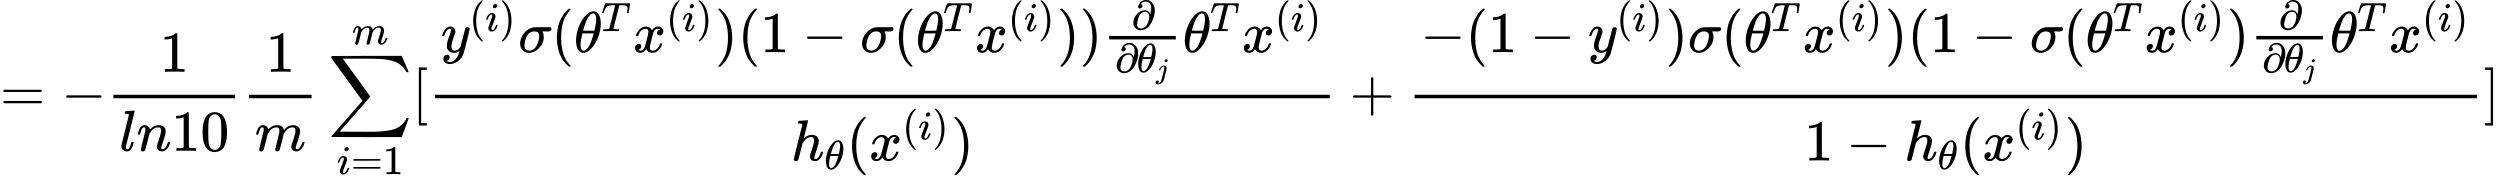 <?xml version="1.0" encoding="UTF-8" standalone="no" ?>
<svg xmlns="http://www.w3.org/2000/svg" width="779.864px" height="57.176px" viewBox="0 -1913.2 43087.6 3159.1" xmlns:xlink="http://www.w3.org/1999/xlink" style=""><defs><path id="MJX-57-TEX-N-3D" d="M56 347Q56 360 70 367H707Q722 359 722 347Q722 336 708 328L390 327H72Q56 332 56 347ZM56 153Q56 168 72 173H708Q722 163 722 153Q722 140 707 133H70Q56 140 56 153Z"></path><path id="MJX-57-TEX-N-2212" d="M84 237T84 250T98 270H679Q694 262 694 250T679 230H98Q84 237 84 250Z"></path><path id="MJX-57-TEX-N-31" d="M213 578L200 573Q186 568 160 563T102 556H83V602H102Q149 604 189 617T245 641T273 663Q275 666 285 666Q294 666 302 660V361L303 61Q310 54 315 52T339 48T401 46H427V0H416Q395 3 257 3Q121 3 100 0H88V46H114Q136 46 152 46T177 47T193 50T201 52T207 57T213 61V578Z"></path><path id="MJX-57-TEX-I-6C" d="M117 59Q117 26 142 26Q179 26 205 131Q211 151 215 152Q217 153 225 153H229Q238 153 241 153T246 151T248 144Q247 138 245 128T234 90T214 43T183 6T137 -11Q101 -11 70 11T38 85Q38 97 39 102L104 360Q167 615 167 623Q167 626 166 628T162 632T157 634T149 635T141 636T132 637T122 637Q112 637 109 637T101 638T95 641T94 647Q94 649 96 661Q101 680 107 682T179 688Q194 689 213 690T243 693T254 694Q266 694 266 686Q266 675 193 386T118 83Q118 81 118 75T117 65V59Z"></path><path id="MJX-57-TEX-I-6E" d="M21 287Q22 293 24 303T36 341T56 388T89 425T135 442Q171 442 195 424T225 390T231 369Q231 367 232 367L243 378Q304 442 382 442Q436 442 469 415T503 336T465 179T427 52Q427 26 444 26Q450 26 453 27Q482 32 505 65T540 145Q542 153 560 153Q580 153 580 145Q580 144 576 130Q568 101 554 73T508 17T439 -10Q392 -10 371 17T350 73Q350 92 386 193T423 345Q423 404 379 404H374Q288 404 229 303L222 291L189 157Q156 26 151 16Q138 -11 108 -11Q95 -11 87 -5T76 7T74 17Q74 30 112 180T152 343Q153 348 153 366Q153 405 129 405Q91 405 66 305Q60 285 60 284Q58 278 41 278H27Q21 284 21 287Z"></path><path id="MJX-57-TEX-N-30" d="M96 585Q152 666 249 666Q297 666 345 640T423 548Q460 465 460 320Q460 165 417 83Q397 41 362 16T301 -15T250 -22Q224 -22 198 -16T137 16T82 83Q39 165 39 320Q39 494 96 585ZM321 597Q291 629 250 629Q208 629 178 597Q153 571 145 525T137 333Q137 175 145 125T181 46Q209 16 250 16Q290 16 318 46Q347 76 354 130T362 333Q362 478 354 524T321 597Z"></path><path id="MJX-57-TEX-I-6D" d="M21 287Q22 293 24 303T36 341T56 388T88 425T132 442T175 435T205 417T221 395T229 376L231 369Q231 367 232 367L243 378Q303 442 384 442Q401 442 415 440T441 433T460 423T475 411T485 398T493 385T497 373T500 364T502 357L510 367Q573 442 659 442Q713 442 746 415T780 336Q780 285 742 178T704 50Q705 36 709 31T724 26Q752 26 776 56T815 138Q818 149 821 151T837 153Q857 153 857 145Q857 144 853 130Q845 101 831 73T785 17T716 -10Q669 -10 648 17T627 73Q627 92 663 193T700 345Q700 404 656 404H651Q565 404 506 303L499 291L466 157Q433 26 428 16Q415 -11 385 -11Q372 -11 364 -4T353 8T350 18Q350 29 384 161L420 307Q423 322 423 345Q423 404 379 404H374Q288 404 229 303L222 291L189 157Q156 26 151 16Q138 -11 108 -11Q95 -11 87 -5T76 7T74 17Q74 30 112 181Q151 335 151 342Q154 357 154 369Q154 405 129 405Q107 405 92 377T69 316T57 280Q55 278 41 278H27Q21 284 21 287Z"></path><path id="MJX-57-TEX-LO-2211" d="M60 948Q63 950 665 950H1267L1325 815Q1384 677 1388 669H1348L1341 683Q1320 724 1285 761Q1235 809 1174 838T1033 881T882 898T699 902H574H543H251L259 891Q722 258 724 252Q725 250 724 246Q721 243 460 -56L196 -356Q196 -357 407 -357Q459 -357 548 -357T676 -358Q812 -358 896 -353T1063 -332T1204 -283T1307 -196Q1328 -170 1348 -124H1388Q1388 -125 1381 -145T1356 -210T1325 -294L1267 -449L666 -450Q64 -450 61 -448Q55 -446 55 -439Q55 -437 57 -433L590 177Q590 178 557 222T452 366T322 544L56 909L55 924Q55 945 60 948Z"></path><path id="MJX-57-TEX-I-69" d="M184 600Q184 624 203 642T247 661Q265 661 277 649T290 619Q290 596 270 577T226 557Q211 557 198 567T184 600ZM21 287Q21 295 30 318T54 369T98 420T158 442Q197 442 223 419T250 357Q250 340 236 301T196 196T154 83Q149 61 149 51Q149 26 166 26Q175 26 185 29T208 43T235 78T260 137Q263 149 265 151T282 153Q302 153 302 143Q302 135 293 112T268 61T223 11T161 -11Q129 -11 102 10T74 74Q74 91 79 106T122 220Q160 321 166 341T173 380Q173 404 156 404H154Q124 404 99 371T61 287Q60 286 59 284T58 281T56 279T53 278T49 278T41 278H27Q21 284 21 287Z"></path><path id="MJX-57-TEX-N-5B" d="M118 -250V750H255V710H158V-210H255V-250H118Z"></path><path id="MJX-57-TEX-I-79" d="M21 287Q21 301 36 335T84 406T158 442Q199 442 224 419T250 355Q248 336 247 334Q247 331 231 288T198 191T182 105Q182 62 196 45T238 27Q261 27 281 38T312 61T339 94Q339 95 344 114T358 173T377 247Q415 397 419 404Q432 431 462 431Q475 431 483 424T494 412T496 403Q496 390 447 193T391 -23Q363 -106 294 -155T156 -205Q111 -205 77 -183T43 -117Q43 -95 50 -80T69 -58T89 -48T106 -45Q150 -45 150 -87Q150 -107 138 -122T115 -142T102 -147L99 -148Q101 -153 118 -160T152 -167H160Q177 -167 186 -165Q219 -156 247 -127T290 -65T313 -9T321 21L315 17Q309 13 296 6T270 -6Q250 -11 231 -11Q185 -11 150 11T104 82Q103 89 103 113Q103 170 138 262T173 379Q173 380 173 381Q173 390 173 393T169 400T158 404H154Q131 404 112 385T82 344T65 302T57 280Q55 278 41 278H27Q21 284 21 287Z"></path><path id="MJX-57-TEX-N-28" d="M94 250Q94 319 104 381T127 488T164 576T202 643T244 695T277 729T302 750H315H319Q333 750 333 741Q333 738 316 720T275 667T226 581T184 443T167 250T184 58T225 -81T274 -167T316 -220T333 -241Q333 -250 318 -250H315H302L274 -226Q180 -141 137 -14T94 250Z"></path><path id="MJX-57-TEX-N-29" d="M60 749L64 750Q69 750 74 750H86L114 726Q208 641 251 514T294 250Q294 182 284 119T261 12T224 -76T186 -143T145 -194T113 -227T90 -246Q87 -249 86 -250H74Q66 -250 63 -250T58 -247T55 -238Q56 -237 66 -225Q221 -64 221 250T66 725Q56 737 55 738Q55 746 60 749Z"></path><path id="MJX-57-TEX-I-3C3" d="M184 -11Q116 -11 74 34T31 147Q31 247 104 333T274 430Q275 431 414 431H552Q553 430 555 429T559 427T562 425T565 422T567 420T569 416T570 412T571 407T572 401Q572 357 507 357Q500 357 490 357T476 358H416L421 348Q439 310 439 263Q439 153 359 71T184 -11ZM361 278Q361 358 276 358Q152 358 115 184Q114 180 114 178Q106 141 106 117Q106 67 131 47T188 26Q242 26 287 73Q316 103 334 153T356 233T361 278Z"></path><path id="MJX-57-TEX-I-3B8" d="M35 200Q35 302 74 415T180 610T319 704Q320 704 327 704T339 705Q393 701 423 656Q462 596 462 495Q462 380 417 261T302 66T168 -10H161Q125 -10 99 10T60 63T41 130T35 200ZM383 566Q383 668 330 668Q294 668 260 623T204 521T170 421T157 371Q206 370 254 370L351 371Q352 372 359 404T375 484T383 566ZM113 132Q113 26 166 26Q181 26 198 36T239 74T287 161T335 307L340 324H145Q145 321 136 286T120 208T113 132Z"></path><path id="MJX-57-TEX-I-54" d="M40 437Q21 437 21 445Q21 450 37 501T71 602L88 651Q93 669 101 677H569H659Q691 677 697 676T704 667Q704 661 687 553T668 444Q668 437 649 437Q640 437 637 437T631 442L629 445Q629 451 635 490T641 551Q641 586 628 604T573 629Q568 630 515 631Q469 631 457 630T439 622Q438 621 368 343T298 60Q298 48 386 46Q418 46 427 45T436 36Q436 31 433 22Q429 4 424 1L422 0Q419 0 415 0Q410 0 363 1T228 2Q99 2 64 0H49Q43 6 43 9T45 27Q49 40 55 46H83H94Q174 46 189 55Q190 56 191 56Q196 59 201 76T241 233Q258 301 269 344Q339 619 339 625Q339 630 310 630H279Q212 630 191 624Q146 614 121 583T67 467Q60 445 57 441T43 437H40Z"></path><path id="MJX-57-TEX-I-78" d="M52 289Q59 331 106 386T222 442Q257 442 286 424T329 379Q371 442 430 442Q467 442 494 420T522 361Q522 332 508 314T481 292T458 288Q439 288 427 299T415 328Q415 374 465 391Q454 404 425 404Q412 404 406 402Q368 386 350 336Q290 115 290 78Q290 50 306 38T341 26Q378 26 414 59T463 140Q466 150 469 151T485 153H489Q504 153 504 145Q504 144 502 134Q486 77 440 33T333 -11Q263 -11 227 52Q186 -10 133 -10H127Q78 -10 57 16T35 71Q35 103 54 123T99 143Q142 143 142 101Q142 81 130 66T107 46T94 41L91 40Q91 39 97 36T113 29T132 26Q168 26 194 71Q203 87 217 139T245 247T261 313Q266 340 266 352Q266 380 251 392T217 404Q177 404 142 372T93 290Q91 281 88 280T72 278H58Q52 284 52 289Z"></path><path id="MJX-57-TEX-N-2202" d="M202 508Q179 508 169 520T158 547Q158 557 164 577T185 624T230 675T301 710L333 715H345Q378 715 384 714Q447 703 489 661T549 568T566 457Q566 362 519 240T402 53Q321 -22 223 -22Q123 -22 73 56Q42 102 42 148V159Q42 276 129 370T322 465Q383 465 414 434T455 367L458 378Q478 461 478 515Q478 603 437 639T344 676Q266 676 223 612Q264 606 264 572Q264 547 246 528T202 508ZM430 306Q430 372 401 400T333 428Q270 428 222 382Q197 354 183 323T150 221Q132 149 132 116Q132 21 232 21Q244 21 250 22Q327 35 374 112Q389 137 409 196T430 306Z"></path><path id="MJX-57-TEX-I-6A" d="M297 596Q297 627 318 644T361 661Q378 661 389 651T403 623Q403 595 384 576T340 557Q322 557 310 567T297 596ZM288 376Q288 405 262 405Q240 405 220 393T185 362T161 325T144 293L137 279Q135 278 121 278H107Q101 284 101 286T105 299Q126 348 164 391T252 441Q253 441 260 441T272 442Q296 441 316 432Q341 418 354 401T367 348V332L318 133Q267 -67 264 -75Q246 -125 194 -164T75 -204Q25 -204 7 -183T-12 -137Q-12 -110 7 -91T53 -71Q70 -71 82 -81T95 -112Q95 -148 63 -167Q69 -168 77 -168Q111 -168 139 -140T182 -74L193 -32Q204 11 219 72T251 197T278 308T289 365Q289 372 288 376Z"></path><path id="MJX-57-TEX-I-68" d="M137 683Q138 683 209 688T282 694Q294 694 294 685Q294 674 258 534Q220 386 220 383Q220 381 227 388Q288 442 357 442Q411 442 444 415T478 336Q478 285 440 178T402 50Q403 36 407 31T422 26Q450 26 474 56T513 138Q516 149 519 151T535 153Q555 153 555 145Q555 144 551 130Q535 71 500 33Q466 -10 419 -10H414Q367 -10 346 17T325 74Q325 90 361 192T398 345Q398 404 354 404H349Q266 404 205 306L198 293L164 158Q132 28 127 16Q114 -11 83 -11Q69 -11 59 -2T48 16Q48 30 121 320L195 616Q195 629 188 632T149 637H128Q122 643 122 645T124 664Q129 683 137 683Z"></path><path id="MJX-57-TEX-N-2B" d="M56 237T56 250T70 270H369V420L370 570Q380 583 389 583Q402 583 409 568V270H707Q722 262 722 250T707 230H409V-68Q401 -82 391 -82H389H387Q375 -82 369 -68V230H70Q56 237 56 250Z"></path><path id="MJX-57-TEX-N-5D" d="M22 710V750H159V-250H22V-210H119V710H22Z"></path></defs><g stroke="currentColor" fill="currentColor" stroke-width="0" transform="matrix(1 0 0 -1 0 0)"><g data-mml-node="math"><g data-mml-node="mo"><use xlink:href="#MJX-57-TEX-N-3D"></use></g><g data-mml-node="mo" transform="translate(1055.8, 0)"><use xlink:href="#MJX-57-TEX-N-2212"></use></g><g data-mml-node="mfrac" transform="translate(1833.8, 0)"><g data-mml-node="mn" transform="translate(919, 676)"><use xlink:href="#MJX-57-TEX-N-31"></use></g><g data-mml-node="mrow" transform="translate(220, -686)"><g data-mml-node="mi"><use xlink:href="#MJX-57-TEX-I-6C"></use></g><g data-mml-node="mi" transform="translate(298, 0)"><use xlink:href="#MJX-57-TEX-I-6E"></use></g><g data-mml-node="mn" transform="translate(898, 0)"><use xlink:href="#MJX-57-TEX-N-31"></use><use xlink:href="#MJX-57-TEX-N-30" transform="translate(500, 0)"></use></g></g><rect width="2098" height="60" x="120" y="220"></rect></g><g data-mml-node="mfrac" transform="translate(4171.8, 0)"><g data-mml-node="mn" transform="translate(409, 676)"><use xlink:href="#MJX-57-TEX-N-31"></use></g><g data-mml-node="mi" transform="translate(220, -686)"><use xlink:href="#MJX-57-TEX-I-6D"></use></g><rect width="1078" height="60" x="120" y="220"></rect></g><g data-mml-node="munderover" transform="translate(5656.4, 0)"><g data-mml-node="mo"><use xlink:href="#MJX-57-TEX-LO-2211"></use></g><g data-mml-node="TeXAtom" transform="translate(148.2, -1087.9) scale(0.707)"><g data-mml-node="mi"><use xlink:href="#MJX-57-TEX-I-69"></use></g><g data-mml-node="mo" transform="translate(345, 0)"><use xlink:href="#MJX-57-TEX-N-3D"></use></g><g data-mml-node="mn" transform="translate(1123, 0)"><use xlink:href="#MJX-57-TEX-N-31"></use></g></g><g data-mml-node="TeXAtom" transform="translate(411.6, 1150) scale(0.707)"><g data-mml-node="mi"><use xlink:href="#MJX-57-TEX-I-6D"></use></g></g></g><g data-mml-node="mo" transform="translate(7100.4, 0)"><use xlink:href="#MJX-57-TEX-N-5B"></use></g><g data-mml-node="mfrac" transform="translate(7378.4, 0)"><g data-mml-node="mrow" transform="translate(220, 1013.6)"><g data-mml-node="msup"><g data-mml-node="mi"><use xlink:href="#MJX-57-TEX-I-79"></use></g><g data-mml-node="TeXAtom" transform="translate(490, 363) scale(0.707)"><g data-mml-node="mo"><use xlink:href="#MJX-57-TEX-N-28"></use></g><g data-mml-node="mi" transform="translate(389, 0)"><use xlink:href="#MJX-57-TEX-I-69"></use></g><g data-mml-node="mo" transform="translate(734, 0)"><use xlink:href="#MJX-57-TEX-N-29"></use></g></g></g><g data-mml-node="mi" transform="translate(1334.1, 0)"><use xlink:href="#MJX-57-TEX-I-3C3"></use></g><g data-mml-node="mo" transform="translate(1905.1, 0)"><use xlink:href="#MJX-57-TEX-N-28"></use></g><g data-mml-node="msup" transform="translate(2294.1, 0)"><g data-mml-node="mi"><use xlink:href="#MJX-57-TEX-I-3B8"></use></g><g data-mml-node="TeXAtom" transform="translate(469, 363) scale(0.707)"><g data-mml-node="mi"><use xlink:href="#MJX-57-TEX-I-54"></use></g></g></g><g data-mml-node="msup" transform="translate(3310.9, 0)"><g data-mml-node="mi"><use xlink:href="#MJX-57-TEX-I-78"></use></g><g data-mml-node="TeXAtom" transform="translate(572, 363) scale(0.707)"><g data-mml-node="mo"><use xlink:href="#MJX-57-TEX-N-28"></use></g><g data-mml-node="mi" transform="translate(389, 0)"><use xlink:href="#MJX-57-TEX-I-69"></use></g><g data-mml-node="mo" transform="translate(734, 0)"><use xlink:href="#MJX-57-TEX-N-29"></use></g></g></g><g data-mml-node="mo" transform="translate(4727, 0)"><use xlink:href="#MJX-57-TEX-N-29"></use></g><g data-mml-node="mo" transform="translate(5116, 0)"><use xlink:href="#MJX-57-TEX-N-28"></use></g><g data-mml-node="mn" transform="translate(5505, 0)"><use xlink:href="#MJX-57-TEX-N-31"></use></g><g data-mml-node="mo" transform="translate(6227.2, 0)"><use xlink:href="#MJX-57-TEX-N-2212"></use></g><g data-mml-node="mi" transform="translate(7227.4, 0)"><use xlink:href="#MJX-57-TEX-I-3C3"></use></g><g data-mml-node="mo" transform="translate(7798.4, 0)"><use xlink:href="#MJX-57-TEX-N-28"></use></g><g data-mml-node="msup" transform="translate(8187.4, 0)"><g data-mml-node="mi"><use xlink:href="#MJX-57-TEX-I-3B8"></use></g><g data-mml-node="TeXAtom" transform="translate(469, 363) scale(0.707)"><g data-mml-node="mi"><use xlink:href="#MJX-57-TEX-I-54"></use></g></g></g><g data-mml-node="msup" transform="translate(9204.2, 0)"><g data-mml-node="mi"><use xlink:href="#MJX-57-TEX-I-78"></use></g><g data-mml-node="TeXAtom" transform="translate(572, 363) scale(0.707)"><g data-mml-node="mo"><use xlink:href="#MJX-57-TEX-N-28"></use></g><g data-mml-node="mi" transform="translate(389, 0)"><use xlink:href="#MJX-57-TEX-I-69"></use></g><g data-mml-node="mo" transform="translate(734, 0)"><use xlink:href="#MJX-57-TEX-N-29"></use></g></g></g><g data-mml-node="mo" transform="translate(10620.3, 0)"><use xlink:href="#MJX-57-TEX-N-29"></use></g><g data-mml-node="mo" transform="translate(11009.3, 0)"><use xlink:href="#MJX-57-TEX-N-29"></use></g><g data-mml-node="mfrac" transform="translate(11398.3, 0)"><g data-mml-node="mi" transform="translate(506.5, 394) scale(0.707)"><use xlink:href="#MJX-57-TEX-N-2202"></use></g><g data-mml-node="mrow" transform="translate(220, -345.6) scale(0.707)"><g data-mml-node="mi"><use xlink:href="#MJX-57-TEX-N-2202"></use></g><g data-mml-node="msub" transform="translate(531, 0)"><g data-mml-node="mi"><use xlink:href="#MJX-57-TEX-I-3B8"></use></g><g data-mml-node="TeXAtom" transform="translate(469, -150) scale(0.707)"><g data-mml-node="mi"><use xlink:href="#MJX-57-TEX-I-6A"></use></g></g></g></g><rect width="1148.5" height="60" x="120" y="220"></rect></g><g data-mml-node="msup" transform="translate(12786.8, 0)"><g data-mml-node="mi"><use xlink:href="#MJX-57-TEX-I-3B8"></use></g><g data-mml-node="TeXAtom" transform="translate(469, 363) scale(0.707)"><g data-mml-node="mi"><use xlink:href="#MJX-57-TEX-I-54"></use></g></g></g><g data-mml-node="msup" transform="translate(13803.6, 0)"><g data-mml-node="mi"><use xlink:href="#MJX-57-TEX-I-78"></use></g><g data-mml-node="TeXAtom" transform="translate(572, 363) scale(0.707)"><g data-mml-node="mo"><use xlink:href="#MJX-57-TEX-N-28"></use></g><g data-mml-node="mi" transform="translate(389, 0)"><use xlink:href="#MJX-57-TEX-I-69"></use></g><g data-mml-node="mo" transform="translate(734, 0)"><use xlink:href="#MJX-57-TEX-N-29"></use></g></g></g></g><g data-mml-node="mrow" transform="translate(6254, -853.3)"><g data-mml-node="msub"><g data-mml-node="mi"><use xlink:href="#MJX-57-TEX-I-68"></use></g><g data-mml-node="mi" transform="translate(576, -150) scale(0.707)"><use xlink:href="#MJX-57-TEX-I-3B8"></use></g></g><g data-mml-node="mo" transform="translate(957.6, 0)"><use xlink:href="#MJX-57-TEX-N-28"></use></g><g data-mml-node="msup" transform="translate(1346.6, 0)"><g data-mml-node="mi"><use xlink:href="#MJX-57-TEX-I-78"></use></g><g data-mml-node="TeXAtom" transform="translate(572, 363) scale(0.707)"><g data-mml-node="mo"><use xlink:href="#MJX-57-TEX-N-28"></use></g><g data-mml-node="mi" transform="translate(389, 0)"><use xlink:href="#MJX-57-TEX-I-69"></use></g><g data-mml-node="mo" transform="translate(734, 0)"><use xlink:href="#MJX-57-TEX-N-29"></use></g></g></g><g data-mml-node="mo" transform="translate(2762.7, 0)"><use xlink:href="#MJX-57-TEX-N-29"></use></g></g><rect width="15419.6" height="60" x="120" y="220"></rect></g><g data-mml-node="mo" transform="translate(23260.3, 0)"><use xlink:href="#MJX-57-TEX-N-2B"></use></g><g data-mml-node="mfrac" transform="translate(24260.5, 0)"><g data-mml-node="mrow" transform="translate(220, 1013.6)"><g data-mml-node="mo"><use xlink:href="#MJX-57-TEX-N-2212"></use></g><g data-mml-node="mo" transform="translate(778, 0)"><use xlink:href="#MJX-57-TEX-N-28"></use></g><g data-mml-node="mn" transform="translate(1167, 0)"><use xlink:href="#MJX-57-TEX-N-31"></use></g><g data-mml-node="mo" transform="translate(1889.2, 0)"><use xlink:href="#MJX-57-TEX-N-2212"></use></g><g data-mml-node="msup" transform="translate(2889.4, 0)"><g data-mml-node="mi"><use xlink:href="#MJX-57-TEX-I-79"></use></g><g data-mml-node="TeXAtom" transform="translate(490, 363) scale(0.707)"><g data-mml-node="mo"><use xlink:href="#MJX-57-TEX-N-28"></use></g><g data-mml-node="mi" transform="translate(389, 0)"><use xlink:href="#MJX-57-TEX-I-69"></use></g><g data-mml-node="mo" transform="translate(734, 0)"><use xlink:href="#MJX-57-TEX-N-29"></use></g></g></g><g data-mml-node="mo" transform="translate(4223.5, 0)"><use xlink:href="#MJX-57-TEX-N-29"></use></g><g data-mml-node="mi" transform="translate(4612.5, 0)"><use xlink:href="#MJX-57-TEX-I-3C3"></use></g><g data-mml-node="mo" transform="translate(5183.5, 0)"><use xlink:href="#MJX-57-TEX-N-28"></use></g><g data-mml-node="msup" transform="translate(5572.5, 0)"><g data-mml-node="mi"><use xlink:href="#MJX-57-TEX-I-3B8"></use></g><g data-mml-node="TeXAtom" transform="translate(469, 363) scale(0.707)"><g data-mml-node="mi"><use xlink:href="#MJX-57-TEX-I-54"></use></g></g></g><g data-mml-node="msup" transform="translate(6589.3, 0)"><g data-mml-node="mi"><use xlink:href="#MJX-57-TEX-I-78"></use></g><g data-mml-node="TeXAtom" transform="translate(572, 363) scale(0.707)"><g data-mml-node="mo"><use xlink:href="#MJX-57-TEX-N-28"></use></g><g data-mml-node="mi" transform="translate(389, 0)"><use xlink:href="#MJX-57-TEX-I-69"></use></g><g data-mml-node="mo" transform="translate(734, 0)"><use xlink:href="#MJX-57-TEX-N-29"></use></g></g></g><g data-mml-node="mo" transform="translate(8005.4, 0)"><use xlink:href="#MJX-57-TEX-N-29"></use></g><g data-mml-node="mo" transform="translate(8394.4, 0)"><use xlink:href="#MJX-57-TEX-N-28"></use></g><g data-mml-node="mn" transform="translate(8783.4, 0)"><use xlink:href="#MJX-57-TEX-N-31"></use></g><g data-mml-node="mo" transform="translate(9505.6, 0)"><use xlink:href="#MJX-57-TEX-N-2212"></use></g><g data-mml-node="mi" transform="translate(10505.9, 0)"><use xlink:href="#MJX-57-TEX-I-3C3"></use></g><g data-mml-node="mo" transform="translate(11076.9, 0)"><use xlink:href="#MJX-57-TEX-N-28"></use></g><g data-mml-node="msup" transform="translate(11465.9, 0)"><g data-mml-node="mi"><use xlink:href="#MJX-57-TEX-I-3B8"></use></g><g data-mml-node="TeXAtom" transform="translate(469, 363) scale(0.707)"><g data-mml-node="mi"><use xlink:href="#MJX-57-TEX-I-54"></use></g></g></g><g data-mml-node="msup" transform="translate(12482.7, 0)"><g data-mml-node="mi"><use xlink:href="#MJX-57-TEX-I-78"></use></g><g data-mml-node="TeXAtom" transform="translate(572, 363) scale(0.707)"><g data-mml-node="mo"><use xlink:href="#MJX-57-TEX-N-28"></use></g><g data-mml-node="mi" transform="translate(389, 0)"><use xlink:href="#MJX-57-TEX-I-69"></use></g><g data-mml-node="mo" transform="translate(734, 0)"><use xlink:href="#MJX-57-TEX-N-29"></use></g></g></g><g data-mml-node="mo" transform="translate(13898.7, 0)"><use xlink:href="#MJX-57-TEX-N-29"></use></g><g data-mml-node="mfrac" transform="translate(14287.7, 0)"><g data-mml-node="mi" transform="translate(506.5, 394) scale(0.707)"><use xlink:href="#MJX-57-TEX-N-2202"></use></g><g data-mml-node="mrow" transform="translate(220, -345.6) scale(0.707)"><g data-mml-node="mi"><use xlink:href="#MJX-57-TEX-N-2202"></use></g><g data-mml-node="msub" transform="translate(531, 0)"><g data-mml-node="mi"><use xlink:href="#MJX-57-TEX-I-3B8"></use></g><g data-mml-node="TeXAtom" transform="translate(469, -150) scale(0.707)"><g data-mml-node="mi"><use xlink:href="#MJX-57-TEX-I-6A"></use></g></g></g></g><rect width="1148.5" height="60" x="120" y="220"></rect></g><g data-mml-node="msup" transform="translate(15676.2, 0)"><g data-mml-node="mi"><use xlink:href="#MJX-57-TEX-I-3B8"></use></g><g data-mml-node="TeXAtom" transform="translate(469, 363) scale(0.707)"><g data-mml-node="mi"><use xlink:href="#MJX-57-TEX-I-54"></use></g></g></g><g data-mml-node="msup" transform="translate(16693, 0)"><g data-mml-node="mi"><use xlink:href="#MJX-57-TEX-I-78"></use></g><g data-mml-node="TeXAtom" transform="translate(572, 363) scale(0.707)"><g data-mml-node="mo"><use xlink:href="#MJX-57-TEX-N-28"></use></g><g data-mml-node="mi" transform="translate(389, 0)"><use xlink:href="#MJX-57-TEX-I-69"></use></g><g data-mml-node="mo" transform="translate(734, 0)"><use xlink:href="#MJX-57-TEX-N-29"></use></g></g></g></g><g data-mml-node="mrow" transform="translate(6837.5, -853.3)"><g data-mml-node="mn"><use xlink:href="#MJX-57-TEX-N-31"></use></g><g data-mml-node="mo" transform="translate(722.2, 0)"><use xlink:href="#MJX-57-TEX-N-2212"></use></g><g data-mml-node="msub" transform="translate(1722.4, 0)"><g data-mml-node="mi"><use xlink:href="#MJX-57-TEX-I-68"></use></g><g data-mml-node="mi" transform="translate(576, -150) scale(0.707)"><use xlink:href="#MJX-57-TEX-I-3B8"></use></g></g><g data-mml-node="mo" transform="translate(2680.1, 0)"><use xlink:href="#MJX-57-TEX-N-28"></use></g><g data-mml-node="msup" transform="translate(3069.1, 0)"><g data-mml-node="mi"><use xlink:href="#MJX-57-TEX-I-78"></use></g><g data-mml-node="TeXAtom" transform="translate(572, 363) scale(0.707)"><g data-mml-node="mo"><use xlink:href="#MJX-57-TEX-N-28"></use></g><g data-mml-node="mi" transform="translate(389, 0)"><use xlink:href="#MJX-57-TEX-I-69"></use></g><g data-mml-node="mo" transform="translate(734, 0)"><use xlink:href="#MJX-57-TEX-N-29"></use></g></g></g><g data-mml-node="mo" transform="translate(4485.2, 0)"><use xlink:href="#MJX-57-TEX-N-29"></use></g></g><rect width="18309.1" height="60" x="120" y="220"></rect></g><g data-mml-node="mo" transform="translate(42809.6, 0)"><use xlink:href="#MJX-57-TEX-N-5D"></use></g></g></g></svg>
